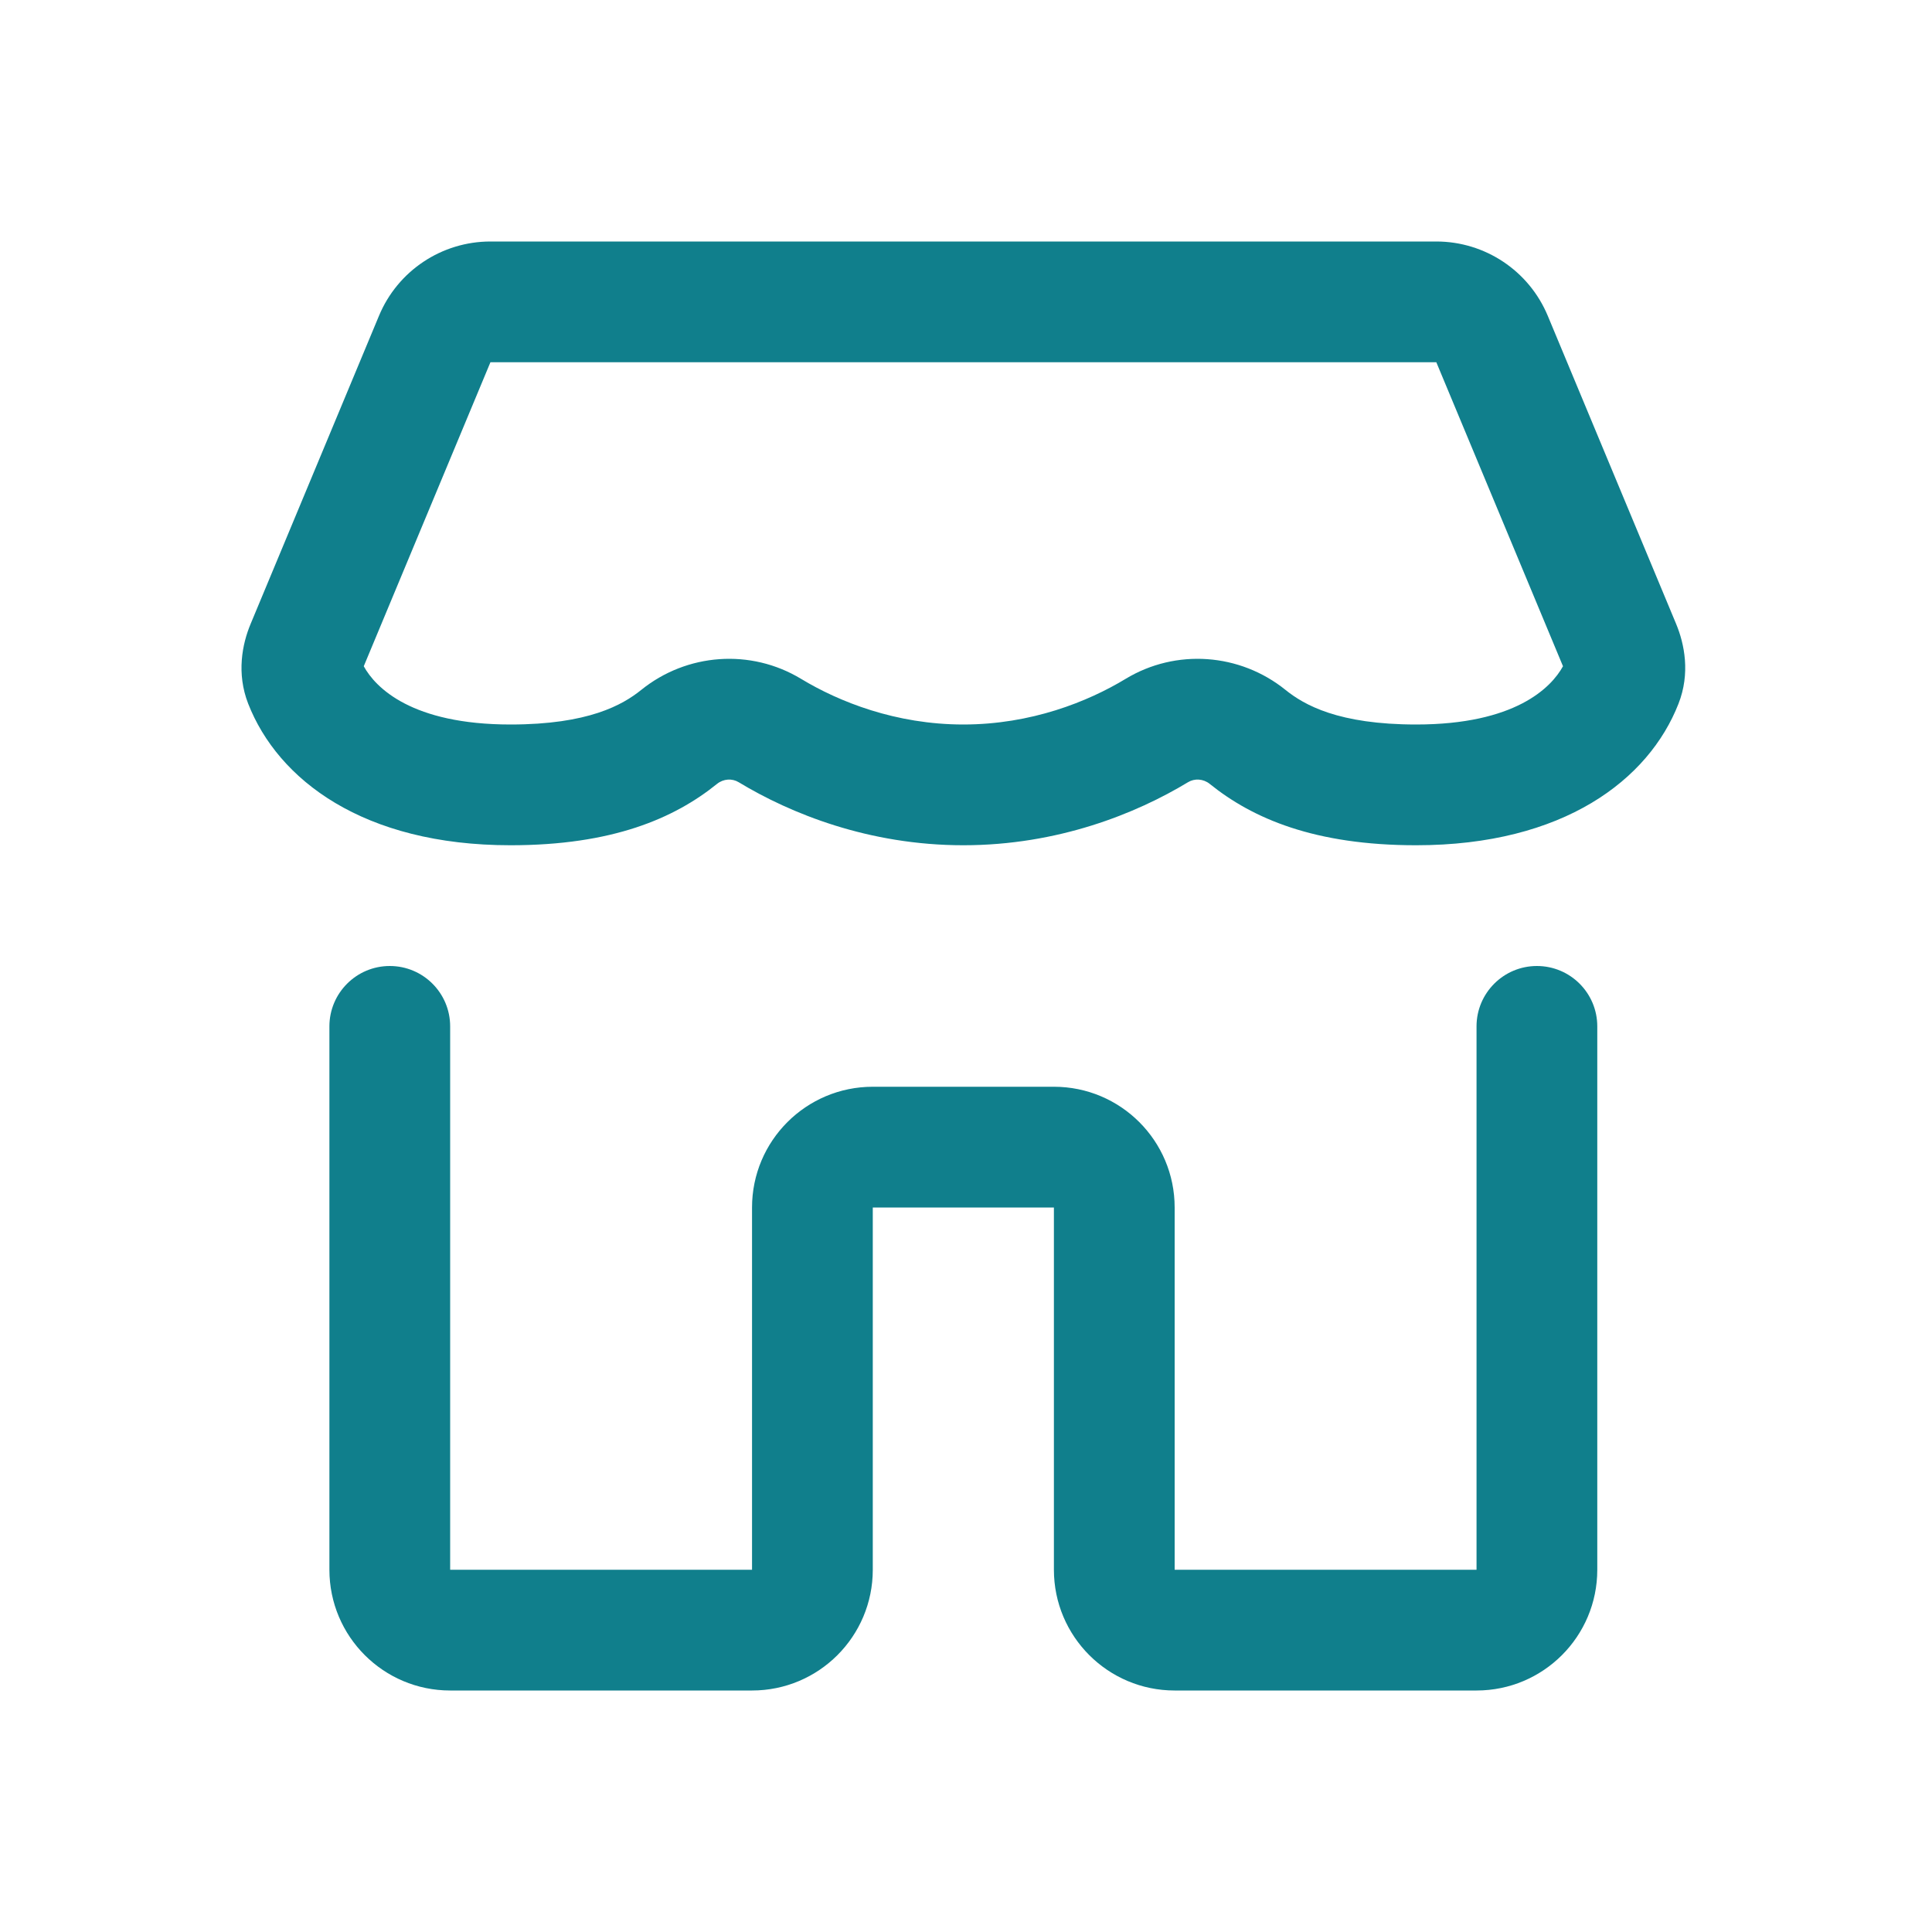 <svg width="32" height="32" viewBox="0 0 32 32" fill="none" xmlns="http://www.w3.org/2000/svg">
<path fill-rule="evenodd" clip-rule="evenodd" d="M8.123 4C7.316 4 6.587 4.485 6.277 5.231L4.151 10.334C4.012 10.666 3.914 11.152 4.111 11.656C4.604 12.914 6.015 14 8.456 14C10.14 14 11.166 13.557 11.877 12.983C11.983 12.898 12.127 12.89 12.235 12.956C13.093 13.475 14.389 14 15.956 14C17.524 14 18.819 13.475 19.677 12.956C19.785 12.89 19.93 12.898 20.036 12.983C20.747 13.557 21.773 14 23.456 14C25.898 14 27.309 12.914 27.801 11.656C27.999 11.152 27.9 10.666 27.762 10.334L25.636 5.231C25.325 4.485 24.597 4 23.79 4H8.123ZM8.123 6H23.79L25.888 11.035C25.693 11.391 25.093 12 23.456 12C22.166 12 21.6 11.675 21.292 11.427C20.538 10.819 19.479 10.738 18.642 11.245C18.019 11.622 17.078 12 15.956 12C14.835 12 13.894 11.622 13.27 11.245C12.433 10.738 11.374 10.819 10.621 11.427C10.313 11.675 9.747 12 8.456 12C6.82 12 6.22 11.391 6.025 11.035L8.123 6Z" fill="#107F8C"/>
<path d="M7.456 17C7.456 16.448 7.009 16 6.456 16C5.904 16 5.456 16.448 5.456 17V26C5.456 27.105 6.352 28 7.456 28H12.456C13.561 28 14.456 27.105 14.456 26V20H17.456V26C17.456 27.105 18.352 28 19.456 28H24.456C25.561 28 26.456 27.105 26.456 26V17C26.456 16.448 26.009 16 25.456 16C24.904 16 24.456 16.448 24.456 17V26H19.456V20C19.456 18.895 18.561 18 17.456 18H14.456C13.352 18 12.456 18.895 12.456 20V26H7.456V17Z" fill="#107F8C"/>
</svg>
